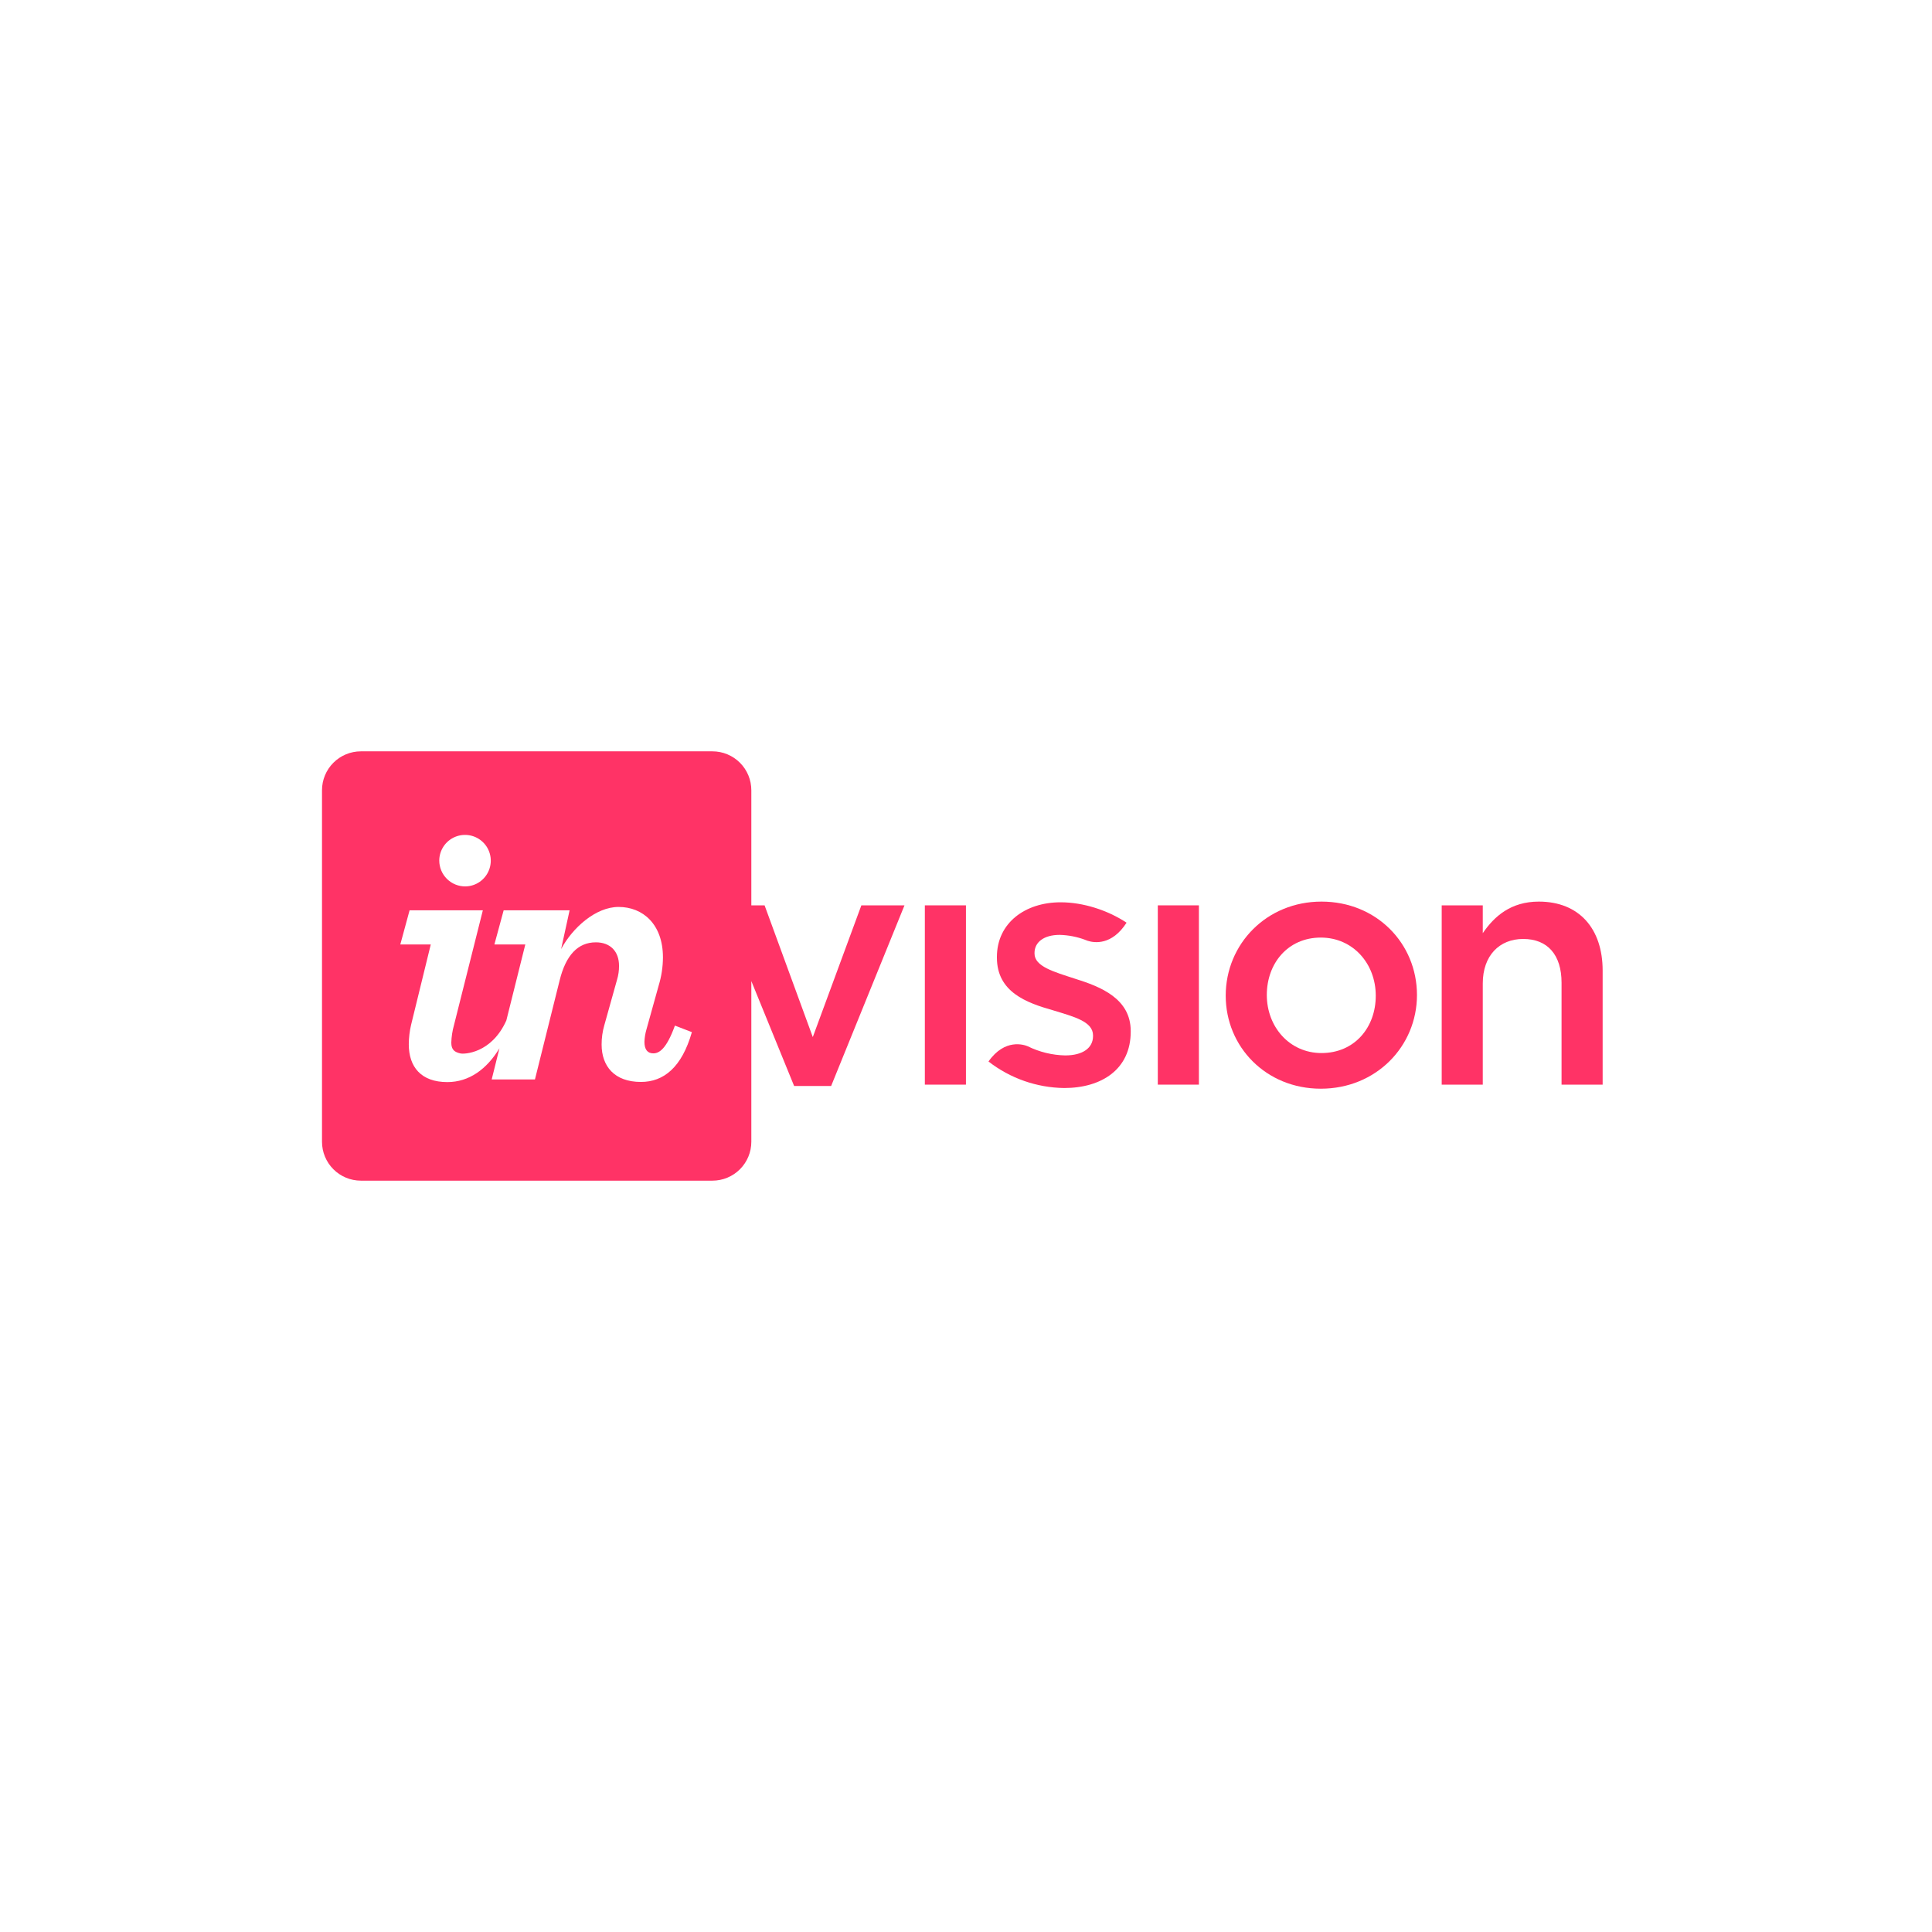 <svg width="180" height="180" viewBox="0 0 180 180" fill="none" xmlns="http://www.w3.org/2000/svg">
<rect width="180" height="180" fill="white"/>
<path d="M89.995 84.349H86.166V101.053H89.995V84.349Z" fill="#FF3366"/>
<path d="M75.726 96.622L71.235 84.349H70V73.629C70 73.152 69.907 72.681 69.725 72.24C69.543 71.8 69.276 71.4 68.939 71.063C68.603 70.726 68.203 70.459 67.763 70.276C67.323 70.094 66.851 70 66.374 70H33.626C32.664 70 31.742 70.382 31.062 71.062C30.382 71.742 30 72.664 30 73.626V106.374C30 107.336 30.382 108.258 31.062 108.938C31.742 109.618 32.664 110 33.626 110H66.374C67.336 110 68.258 109.618 68.938 108.938C69.618 108.258 70 107.336 70 106.374V91.405L73.987 101.179H77.435L84.269 84.349H80.251L75.726 96.622Z" fill="#FF3366"/>
<path d="M100.15 91.182C98.189 90.542 96.384 90.043 96.384 88.841V88.777C96.384 87.797 97.238 87.101 98.725 87.101C99.537 87.122 100.34 87.277 101.101 87.561V87.561L101.125 87.573L101.344 87.654C101.949 87.846 103.584 88.102 104.96 85.965C103.187 84.793 100.91 84.065 98.821 84.065C95.499 84.062 92.88 86 92.88 89.157V89.221C92.88 92.421 95.632 93.429 98.101 94.125C100.062 94.726 101.835 95.168 101.835 96.465V96.528C101.835 97.635 100.886 98.331 99.24 98.331C98.03 98.305 96.841 98.015 95.755 97.48C95.411 97.334 93.624 96.723 92.096 98.897C94.114 100.467 96.589 101.335 99.145 101.369C102.626 101.369 105.347 99.63 105.347 96.117V96.054C105.339 93.048 102.587 91.941 100.15 91.182Z" fill="#FF3366"/>
<path d="M123.12 84C118 84 114.197 87.954 114.197 92.763C114.197 97.541 117.962 101.432 123.056 101.432C128.214 101.432 132.016 97.477 132.016 92.699C132.011 87.891 128.24 84 123.12 84ZM123.12 98.11C120.146 98.11 118.026 95.674 118.026 92.699C118.026 89.757 119.987 87.352 123.056 87.352C126.061 87.352 128.176 89.789 128.176 92.763C128.182 95.706 126.219 98.11 123.12 98.11Z" fill="#FF3366"/>
<path d="M111.699 84.349H107.87V101.053H111.699V84.349Z" fill="#FF3366"/>
<path d="M143.368 84C140.773 84 139.224 85.36 138.147 86.942V84.349H134.32V101.053H138.147V91.624C138.147 89.03 139.698 87.48 141.912 87.48C144.19 87.48 145.486 88.966 145.486 91.56V101.053H149.315V90.422C149.315 86.531 147.133 84 143.368 84Z" fill="#FF3366"/>
<path d="M43.368 82.585C43.84 82.577 44.3 82.429 44.688 82.161C45.077 81.892 45.378 81.515 45.553 81.076C45.729 80.638 45.771 80.157 45.674 79.694C45.577 79.232 45.346 78.808 45.009 78.477C44.673 78.145 44.246 77.92 43.782 77.83C43.318 77.74 42.838 77.789 42.402 77.97C41.966 78.152 41.593 78.458 41.33 78.851C41.068 79.243 40.926 79.705 40.925 80.177C40.926 80.496 40.99 80.812 41.114 81.106C41.237 81.4 41.418 81.666 41.645 81.89C41.872 82.114 42.141 82.291 42.437 82.41C42.733 82.529 43.049 82.589 43.368 82.585V82.585Z" fill="white"/>
<path d="M38.301 95.479C38.162 96.072 38.09 96.679 38.085 97.288C38.085 99.408 39.235 100.816 41.678 100.816C43.706 100.816 45.349 99.613 46.531 97.669L45.81 100.568H49.84L52.139 91.344C52.714 89.008 53.827 87.795 55.517 87.795C56.846 87.795 57.674 88.623 57.674 89.987C57.678 90.425 57.615 90.861 57.488 91.28L56.302 95.52C56.133 96.104 56.049 96.709 56.051 97.317C56.051 99.33 57.237 100.802 59.717 100.802C61.837 100.802 63.526 99.437 64.461 96.162L62.88 95.552C62.09 97.743 61.406 98.139 60.867 98.139C60.328 98.139 60.04 97.781 60.04 97.063C60.055 96.683 60.115 96.308 60.219 95.943L61.37 91.811C61.627 90.965 61.761 90.085 61.765 89.2C61.765 86.111 59.896 84.498 57.632 84.498C55.512 84.498 53.355 86.418 52.278 88.423L53.069 84.81H46.925L46.062 87.992H48.942L47.173 95.08C45.782 98.17 43.229 98.221 42.909 98.149C42.382 98.031 42.046 97.829 42.046 97.147C42.062 96.591 42.147 96.038 42.298 95.503L44.986 84.811H38.16L37.296 87.992H40.134L38.301 95.479Z" fill="white"/>
</svg>
